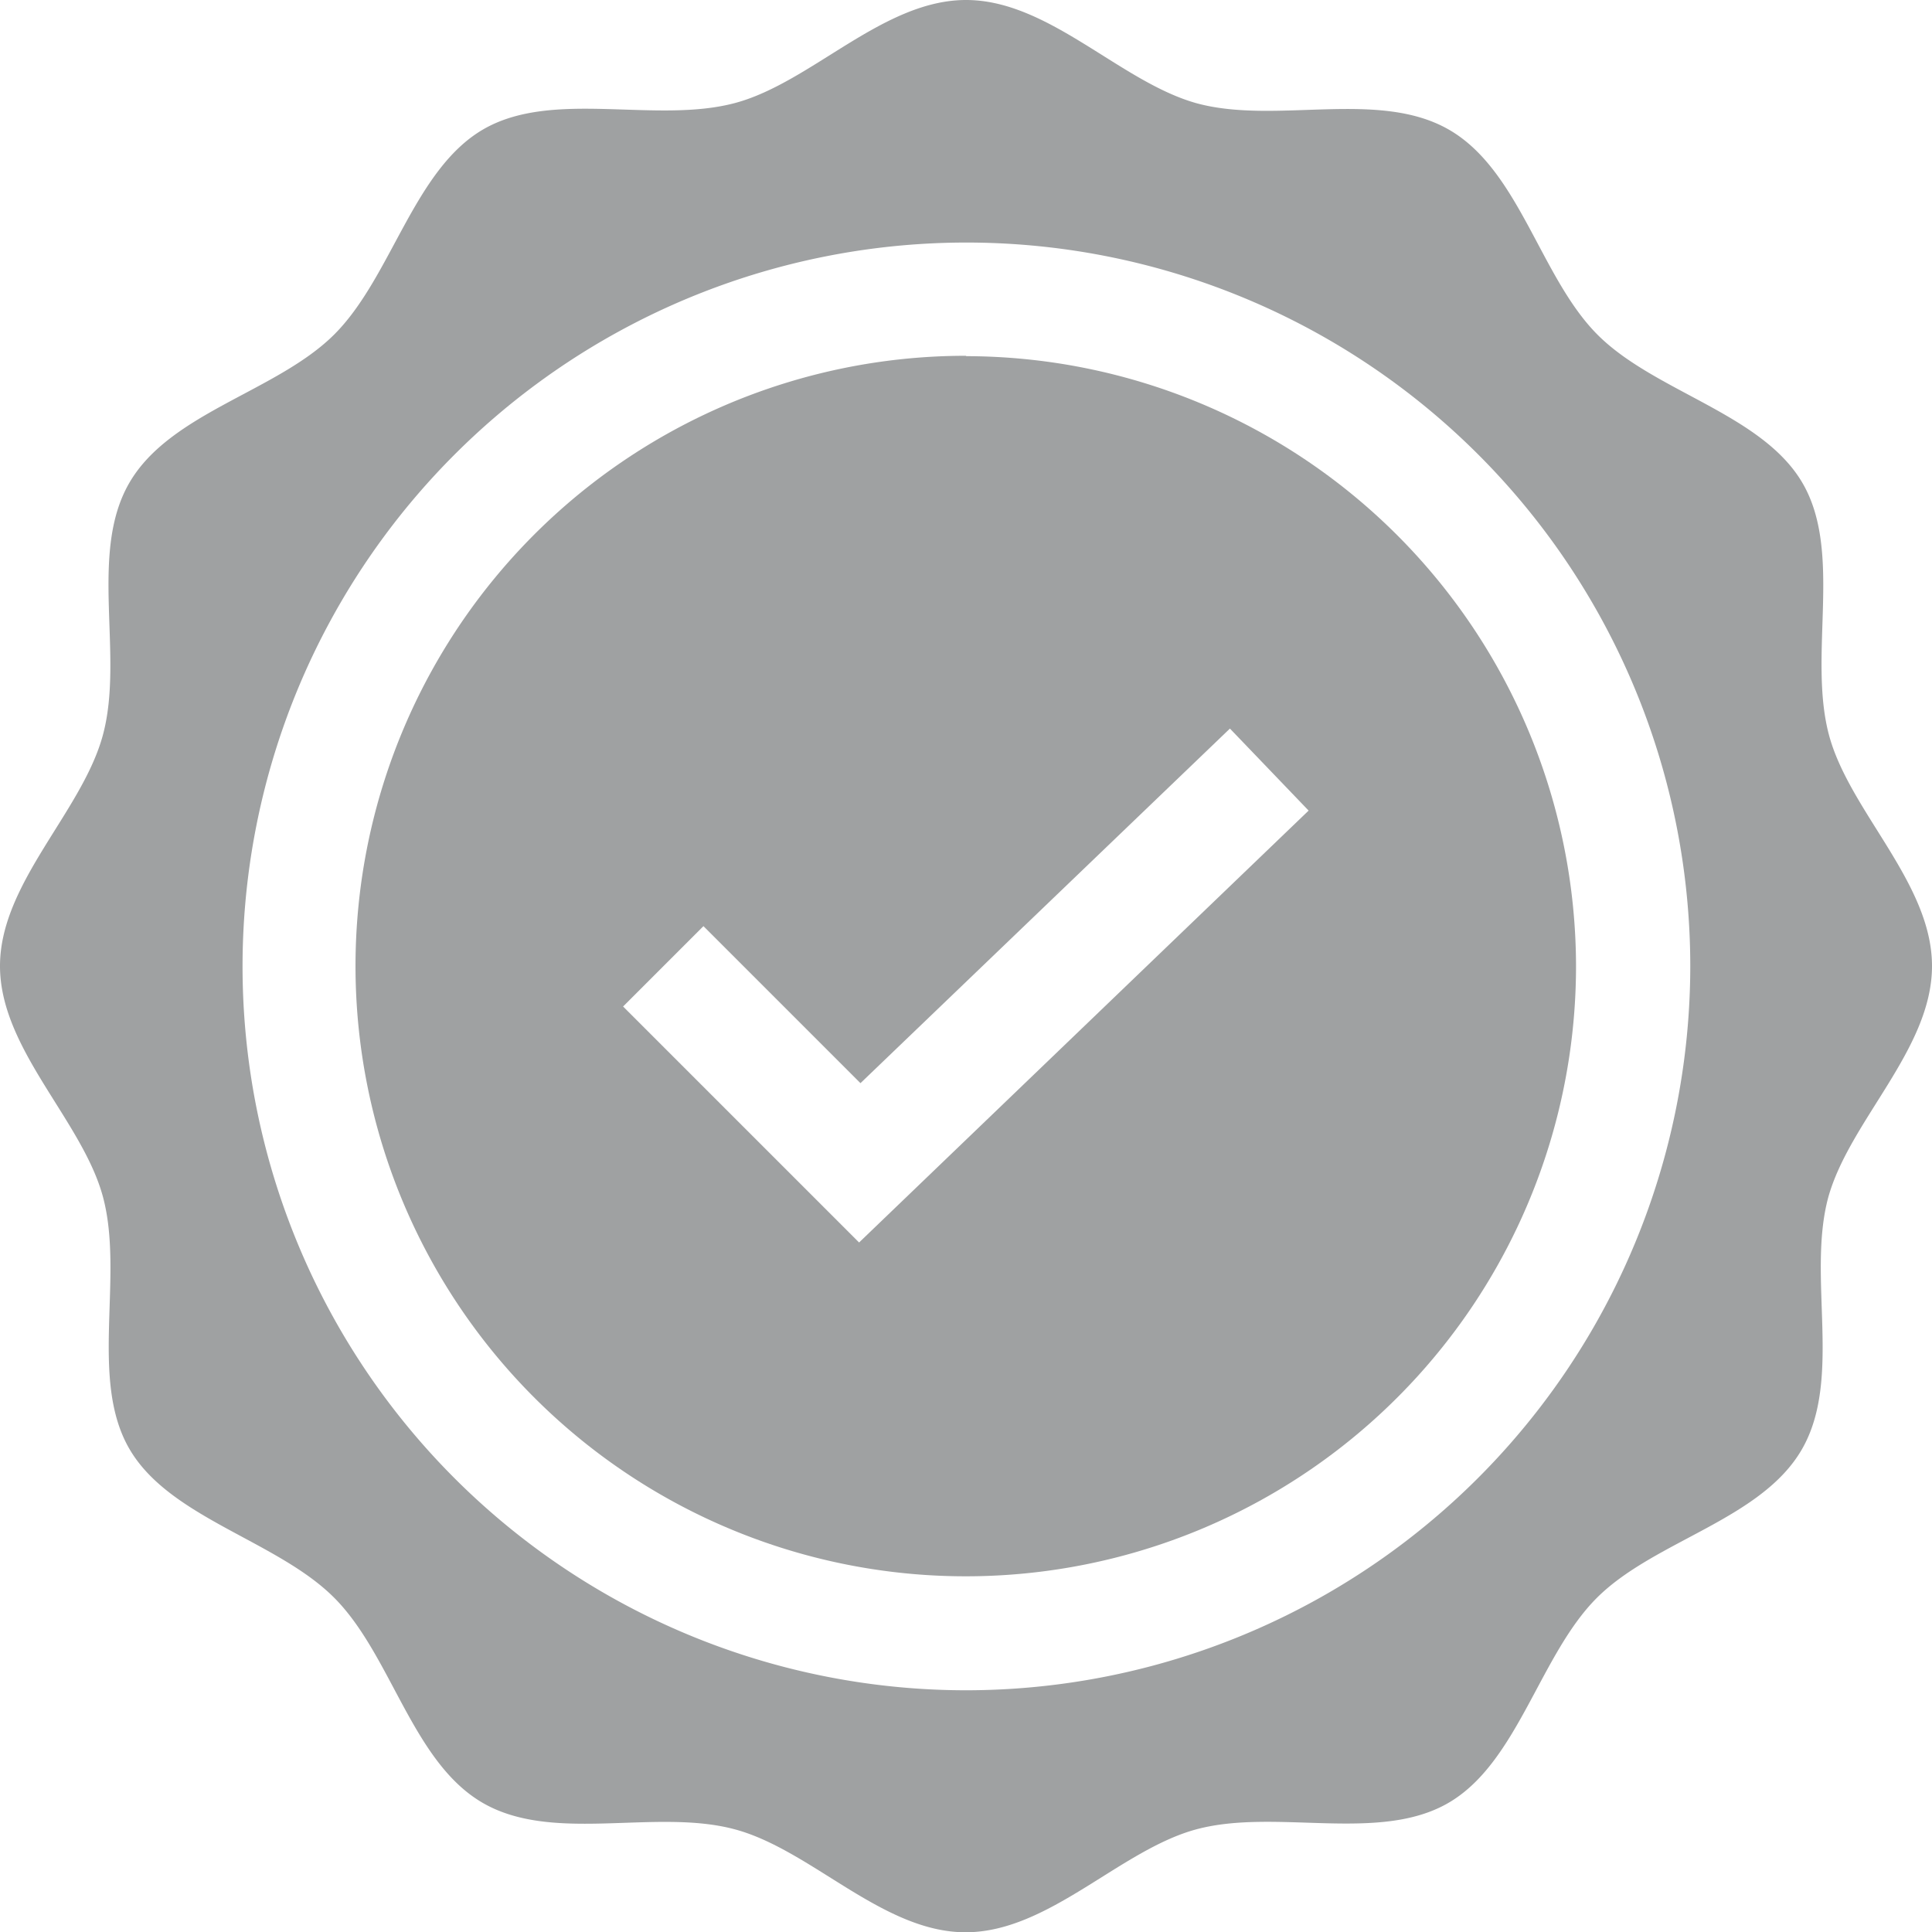 <svg id="Payment_unverified" data-name="Payment unverified" xmlns="http://www.w3.org/2000/svg" width="20.917" height="20.917" viewBox="0 0 20.917 20.917">
  <path id="Path_5169" data-name="Path 5169" d="M100.9,94.289A6.607,6.607,0,1,0,107.5,100.9a6.614,6.614,0,0,0-6.607-6.607Zm-1.162,9.6-2.555-2.555.87-.87,1.7,1.7,4-3.839.852.888Z" transform="translate(-90.437 -90.437)" fill="#9fa1a2"/>
  <path id="Path_5170" data-name="Path 5170" d="M20.917,10.459c0-.9-.893-1.673-1.115-2.5-.23-.86.151-1.973-.285-2.726s-1.6-.988-2.22-1.608-.844-1.779-1.608-2.22-1.866-.055-2.726-.285C12.132.893,11.36,0,10.459,0s-1.673.893-2.5,1.115c-.86.23-1.973-.151-2.726.285S4.24,3,3.62,3.62,1.842,4.465,1.4,5.228s-.055,1.866-.285,2.726C.893,8.786,0,9.558,0,10.459s.893,1.673,1.115,2.5c.23.86-.151,1.973.285,2.726S3,16.677,3.62,17.3s.844,1.779,1.608,2.22,1.866.055,2.726.285c.831.222,1.6,1.115,2.5,1.115s1.673-.893,2.5-1.115c.86-.23,1.973.151,2.726-.285s.988-1.6,1.608-2.22,1.779-.844,2.22-1.608.055-1.866.285-2.726C20.024,12.132,20.917,11.36,20.917,10.459ZM10.459,18.3A7.837,7.837,0,1,1,18.3,10.459,7.846,7.846,0,0,1,10.459,18.3Z" fill="#9fa1a2"/>
</svg>
